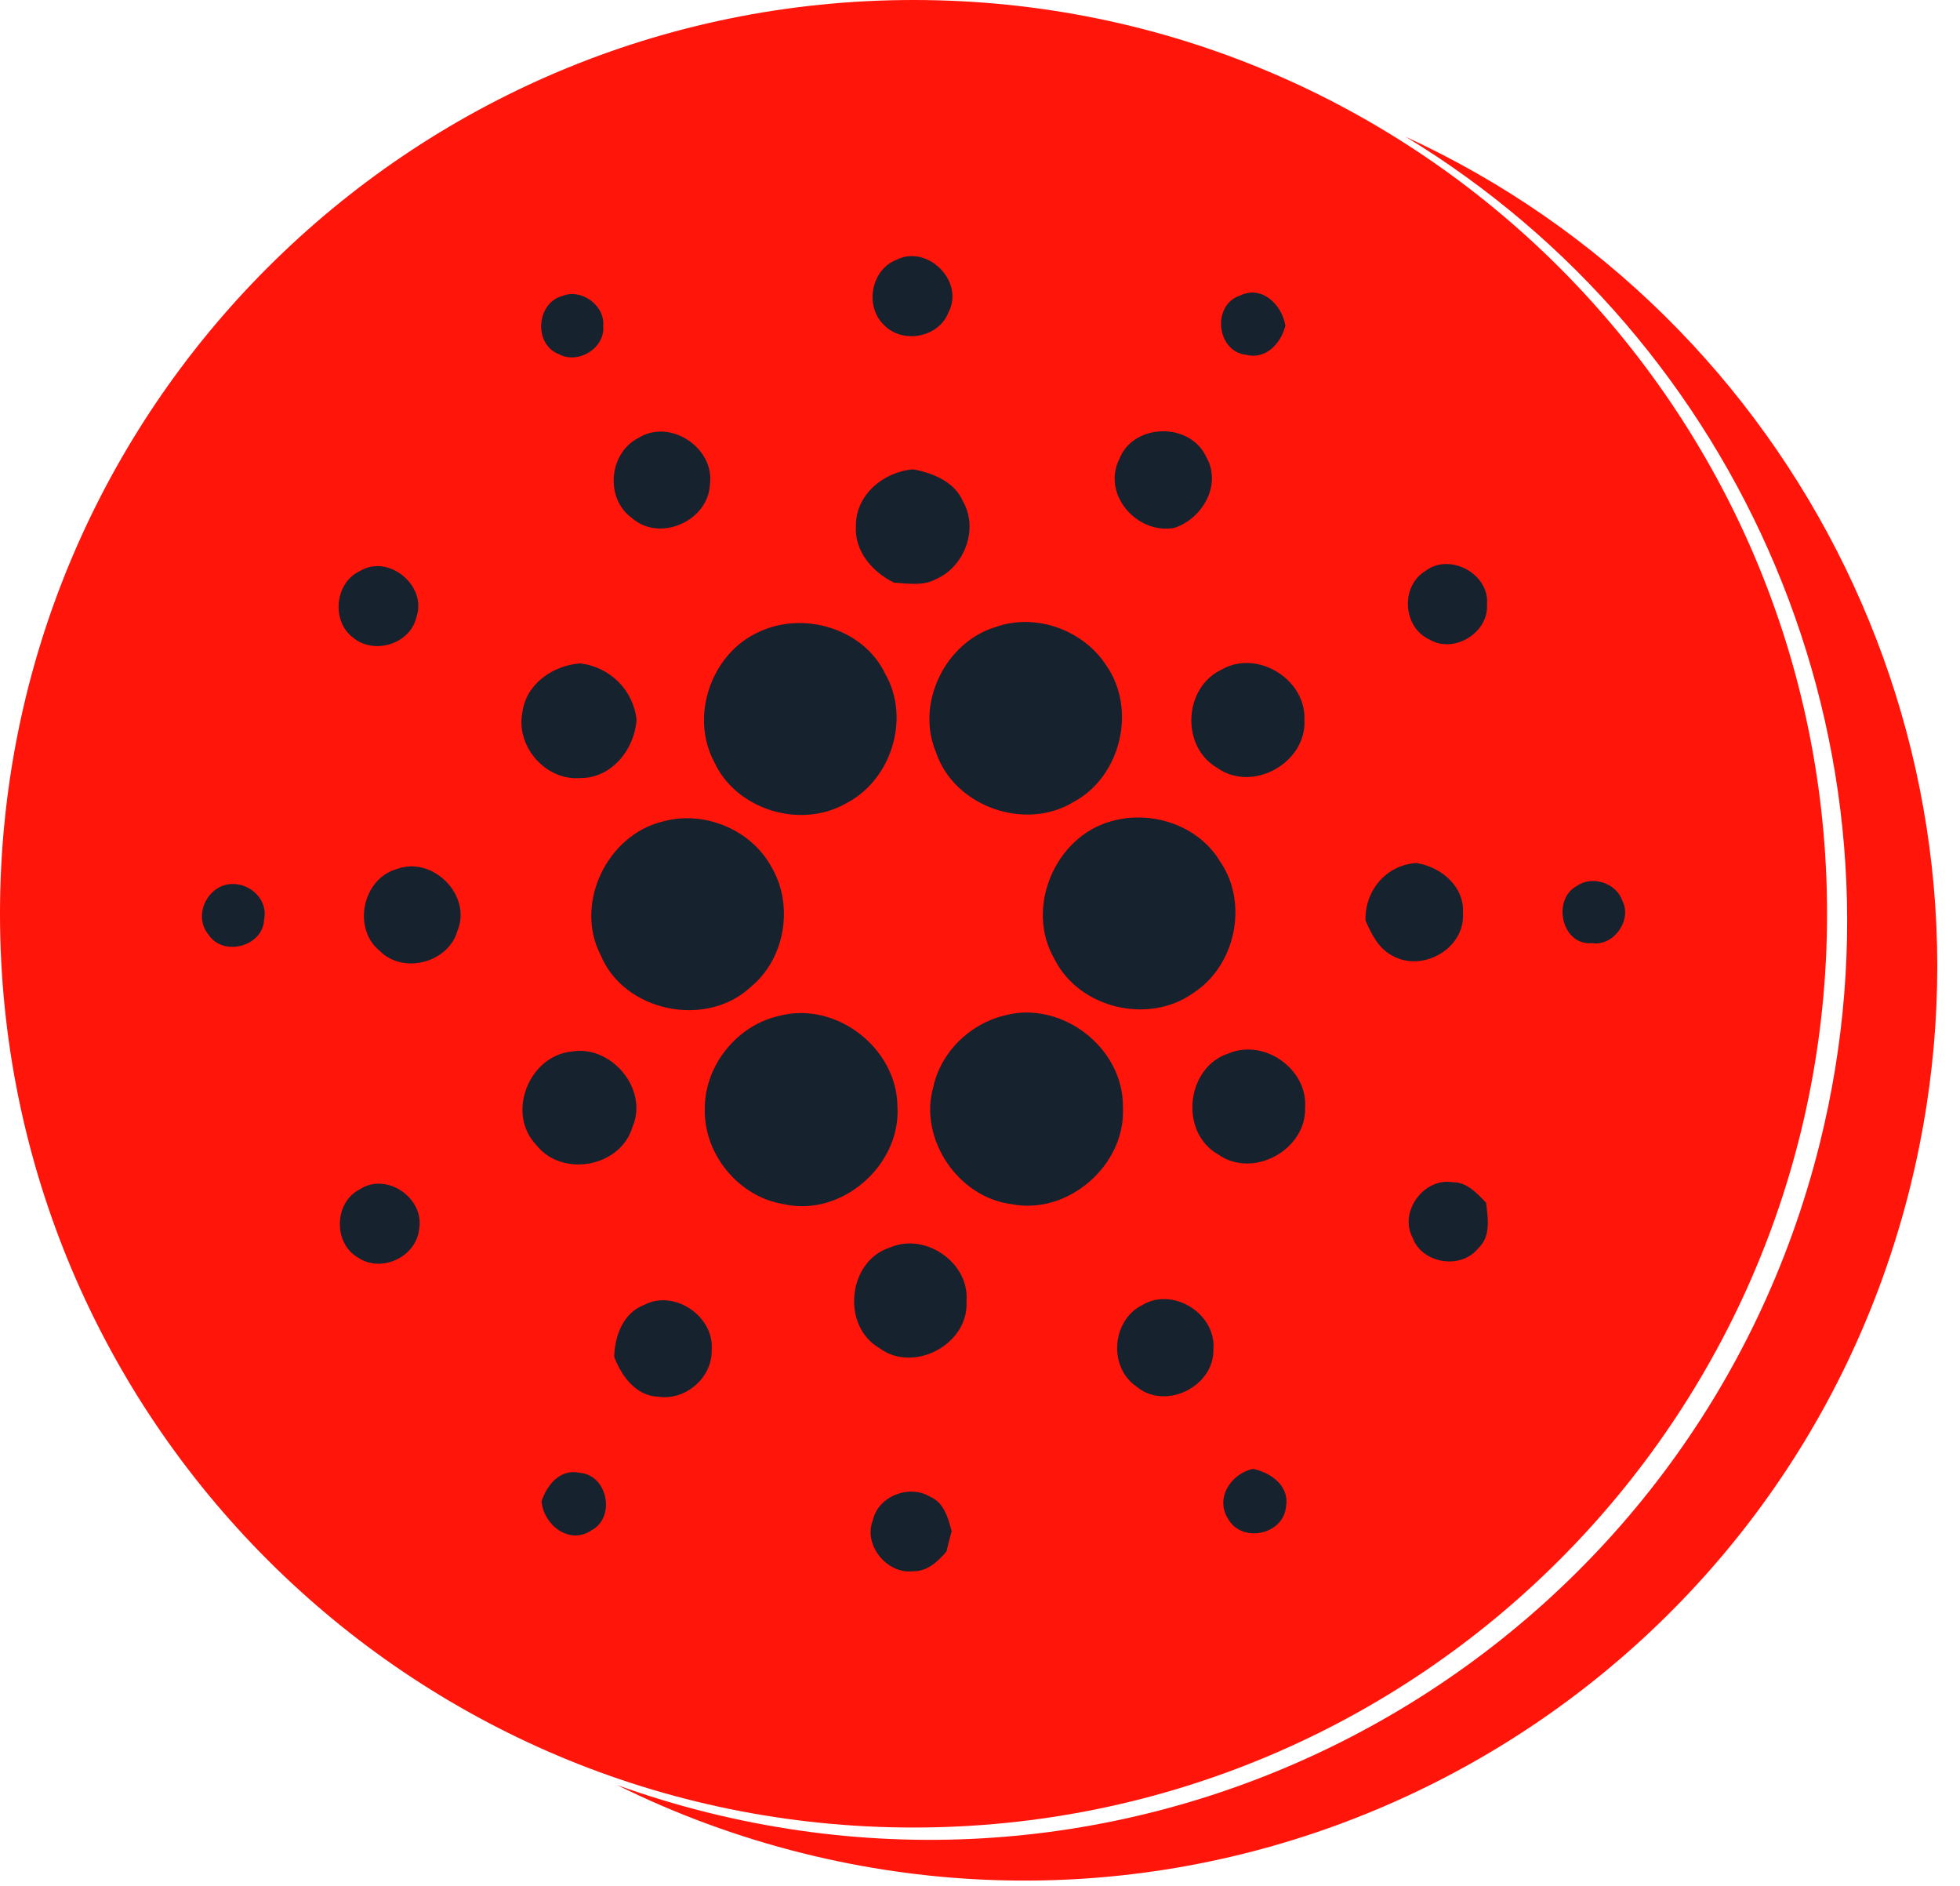 <svg width="79" height="76" viewBox="0 0 79 76" fill="none" xmlns="http://www.w3.org/2000/svg">
<path d="M28.497 73.031C48.323 77.973 68.402 65.911 73.345 46.089C77.361 29.977 70.143 13.696 56.655 5.511C72.433 12.751 81.334 30.409 76.983 47.867C72.065 67.593 52.085 79.596 32.357 74.678C29.719 74.02 27.22 73.093 24.88 71.933C26.054 72.355 27.26 72.722 28.497 73.031Z" fill="#FF150A"/>
<path d="M36.821 73.642C57.157 73.642 73.642 57.157 73.642 36.821C73.642 16.485 57.157 0 36.821 0C16.485 0 0 16.485 0 36.821C0 57.157 16.485 73.642 36.821 73.642Z" fill="#FF150A"/>
<path d="M36.117 10.476C37.367 9.824 38.893 11.336 38.229 12.586C37.843 13.604 36.38 13.875 35.633 13.099C34.842 12.353 35.1 10.881 36.117 10.476ZM22.67 11.925C23.43 11.612 24.391 12.308 24.313 13.136C24.394 14.035 23.295 14.696 22.521 14.269C21.495 13.872 21.612 12.207 22.67 11.925ZM50.212 14.295C49.025 14.152 48.837 12.285 49.98 11.91C50.866 11.478 51.679 12.288 51.809 13.128C51.623 13.845 51.023 14.502 50.212 14.295ZM25.729 17.649C26.999 16.846 28.811 18.042 28.615 19.517C28.549 21.006 26.571 21.869 25.455 20.862C24.377 20.071 24.54 18.257 25.729 17.649ZM45.113 18.501C45.679 17.041 47.975 16.997 48.62 18.418C49.257 19.524 48.473 20.894 47.338 21.27C45.834 21.551 44.405 19.925 45.113 18.501ZM34.498 21.187C34.486 19.932 35.629 18.997 36.821 18.912C37.612 19.071 38.474 19.408 38.814 20.206C39.446 21.307 38.885 22.823 37.742 23.329C37.219 23.622 36.601 23.512 36.032 23.478C35.162 23.05 34.43 22.212 34.498 21.187ZM14.499 23.015C15.659 22.302 17.224 23.603 16.785 24.863C16.543 25.953 15.078 26.396 14.241 25.701C13.346 25.049 13.488 23.482 14.499 23.015ZM57.444 23.013C58.428 22.249 60.052 23.125 59.935 24.368C60.001 25.501 58.597 26.355 57.62 25.772C56.544 25.288 56.434 23.633 57.444 23.013ZM40.122 25.269C41.746 24.686 43.675 25.384 44.601 26.832C45.822 28.602 45.172 31.298 43.277 32.313C41.314 33.514 38.447 32.496 37.722 30.304C36.899 28.341 38.098 25.884 40.122 25.269ZM30.594 25.462C32.394 24.612 34.816 25.325 35.686 27.166C36.709 28.958 35.918 31.454 34.089 32.379C32.258 33.419 29.674 32.631 28.788 30.707C27.793 28.846 28.675 26.319 30.594 25.462ZM21.053 28.724C21.19 27.564 22.284 26.81 23.388 26.732C24.577 26.875 25.527 27.799 25.656 29.003C25.578 30.194 24.657 31.359 23.395 31.352C22.005 31.471 20.788 30.089 21.053 28.724ZM49.233 26.984C50.659 26.154 52.639 27.362 52.576 29.001C52.674 30.737 50.482 31.96 49.062 30.942C47.587 30.093 47.702 27.706 49.233 26.984ZM26.716 33.102C28.384 32.643 30.291 33.429 31.109 34.962C32.005 36.505 31.639 38.649 30.247 39.781C28.462 41.441 25.17 40.775 24.22 38.509C23.129 36.432 24.455 33.648 26.716 33.102ZM44.789 33.093C46.41 32.629 48.315 33.254 49.187 34.731C50.339 36.42 49.789 38.94 48.074 40.029C46.277 41.293 43.493 40.63 42.504 38.652C41.304 36.607 42.511 33.717 44.789 33.093ZM15.988 35.021C17.429 34.476 19.026 36.066 18.442 37.494C18.085 38.795 16.251 39.276 15.304 38.317C14.196 37.416 14.607 35.411 15.988 35.021ZM55.04 37.094C54.998 35.9 55.872 34.843 57.096 34.777C58.083 34.933 59.042 35.729 58.964 36.803C59.054 38.222 57.345 39.186 56.136 38.52C55.569 38.231 55.279 37.65 55.04 37.094ZM8.904 35.721C9.771 35.343 10.843 36.094 10.645 37.057C10.599 38.147 8.989 38.566 8.398 37.655C7.876 37.023 8.189 36.047 8.904 35.721ZM63.557 35.7C64.167 35.265 65.147 35.578 65.388 36.291C65.798 37.07 65.046 38.137 64.17 38.005C62.94 38.116 62.541 36.241 63.557 35.7ZM31.424 40.931C33.705 40.338 36.157 42.24 36.171 44.588C36.32 46.961 33.905 49.066 31.57 48.518C29.765 48.227 28.349 46.489 28.408 44.665C28.403 42.922 29.719 41.3 31.424 40.931ZM40.457 40.927C42.772 40.28 45.297 42.216 45.26 44.619C45.382 46.948 43.043 48.982 40.757 48.52C38.606 48.242 37.019 45.878 37.619 43.791C37.922 42.399 39.084 41.268 40.457 40.927ZM23.041 42.372C24.643 42.099 26.145 43.886 25.495 45.407C25.021 47.028 22.662 47.468 21.619 46.143C20.396 44.872 21.309 42.548 23.041 42.372ZM49.531 42.444C50.959 41.846 52.713 43.081 52.603 44.632C52.66 46.338 50.496 47.515 49.099 46.519C47.516 45.624 47.804 42.992 49.531 42.444ZM56.935 49.87C56.376 48.827 57.392 47.446 58.549 47.639C59.125 47.629 59.528 48.083 59.897 48.464C59.973 49.082 60.1 49.819 59.587 50.295C58.891 51.176 57.313 50.925 56.935 49.87ZM14.494 47.929C15.576 47.209 17.133 48.283 16.89 49.548C16.761 50.667 15.352 51.306 14.423 50.671C13.427 50.095 13.464 48.454 14.494 47.929ZM35.868 50.271C37.284 49.646 39.089 50.879 38.955 52.439C39.06 54.163 36.828 55.357 35.443 54.322C33.905 53.432 34.162 50.817 35.868 50.271ZM25.969 52.58C27.175 51.945 28.794 53.041 28.684 54.392C28.721 55.501 27.639 56.445 26.545 56.282C25.639 56.262 25.048 55.45 24.757 54.678C24.772 53.835 25.119 52.898 25.969 52.58ZM46.022 52.599C47.263 51.832 49.026 52.933 48.908 54.377C48.94 55.886 46.947 56.853 45.792 55.861C44.674 55.085 44.81 53.217 46.022 52.599ZM49.509 61.221C48.957 60.386 49.607 59.38 50.503 59.19C51.224 59.337 51.985 59.878 51.834 60.714C51.729 61.843 50.076 62.19 49.509 61.221ZM21.827 60.495C22.047 59.833 22.579 59.176 23.358 59.348C24.494 59.429 24.831 61.14 23.837 61.668C22.943 62.27 21.906 61.445 21.827 60.495ZM35.182 61.255C35.399 60.276 36.667 59.8 37.502 60.32C38.054 60.557 38.215 61.175 38.357 61.699C38.281 61.972 38.213 62.246 38.147 62.519C37.805 62.925 37.366 63.33 36.797 63.315C35.739 63.439 34.785 62.244 35.182 61.255Z" fill="#16222E"/>
</svg>
